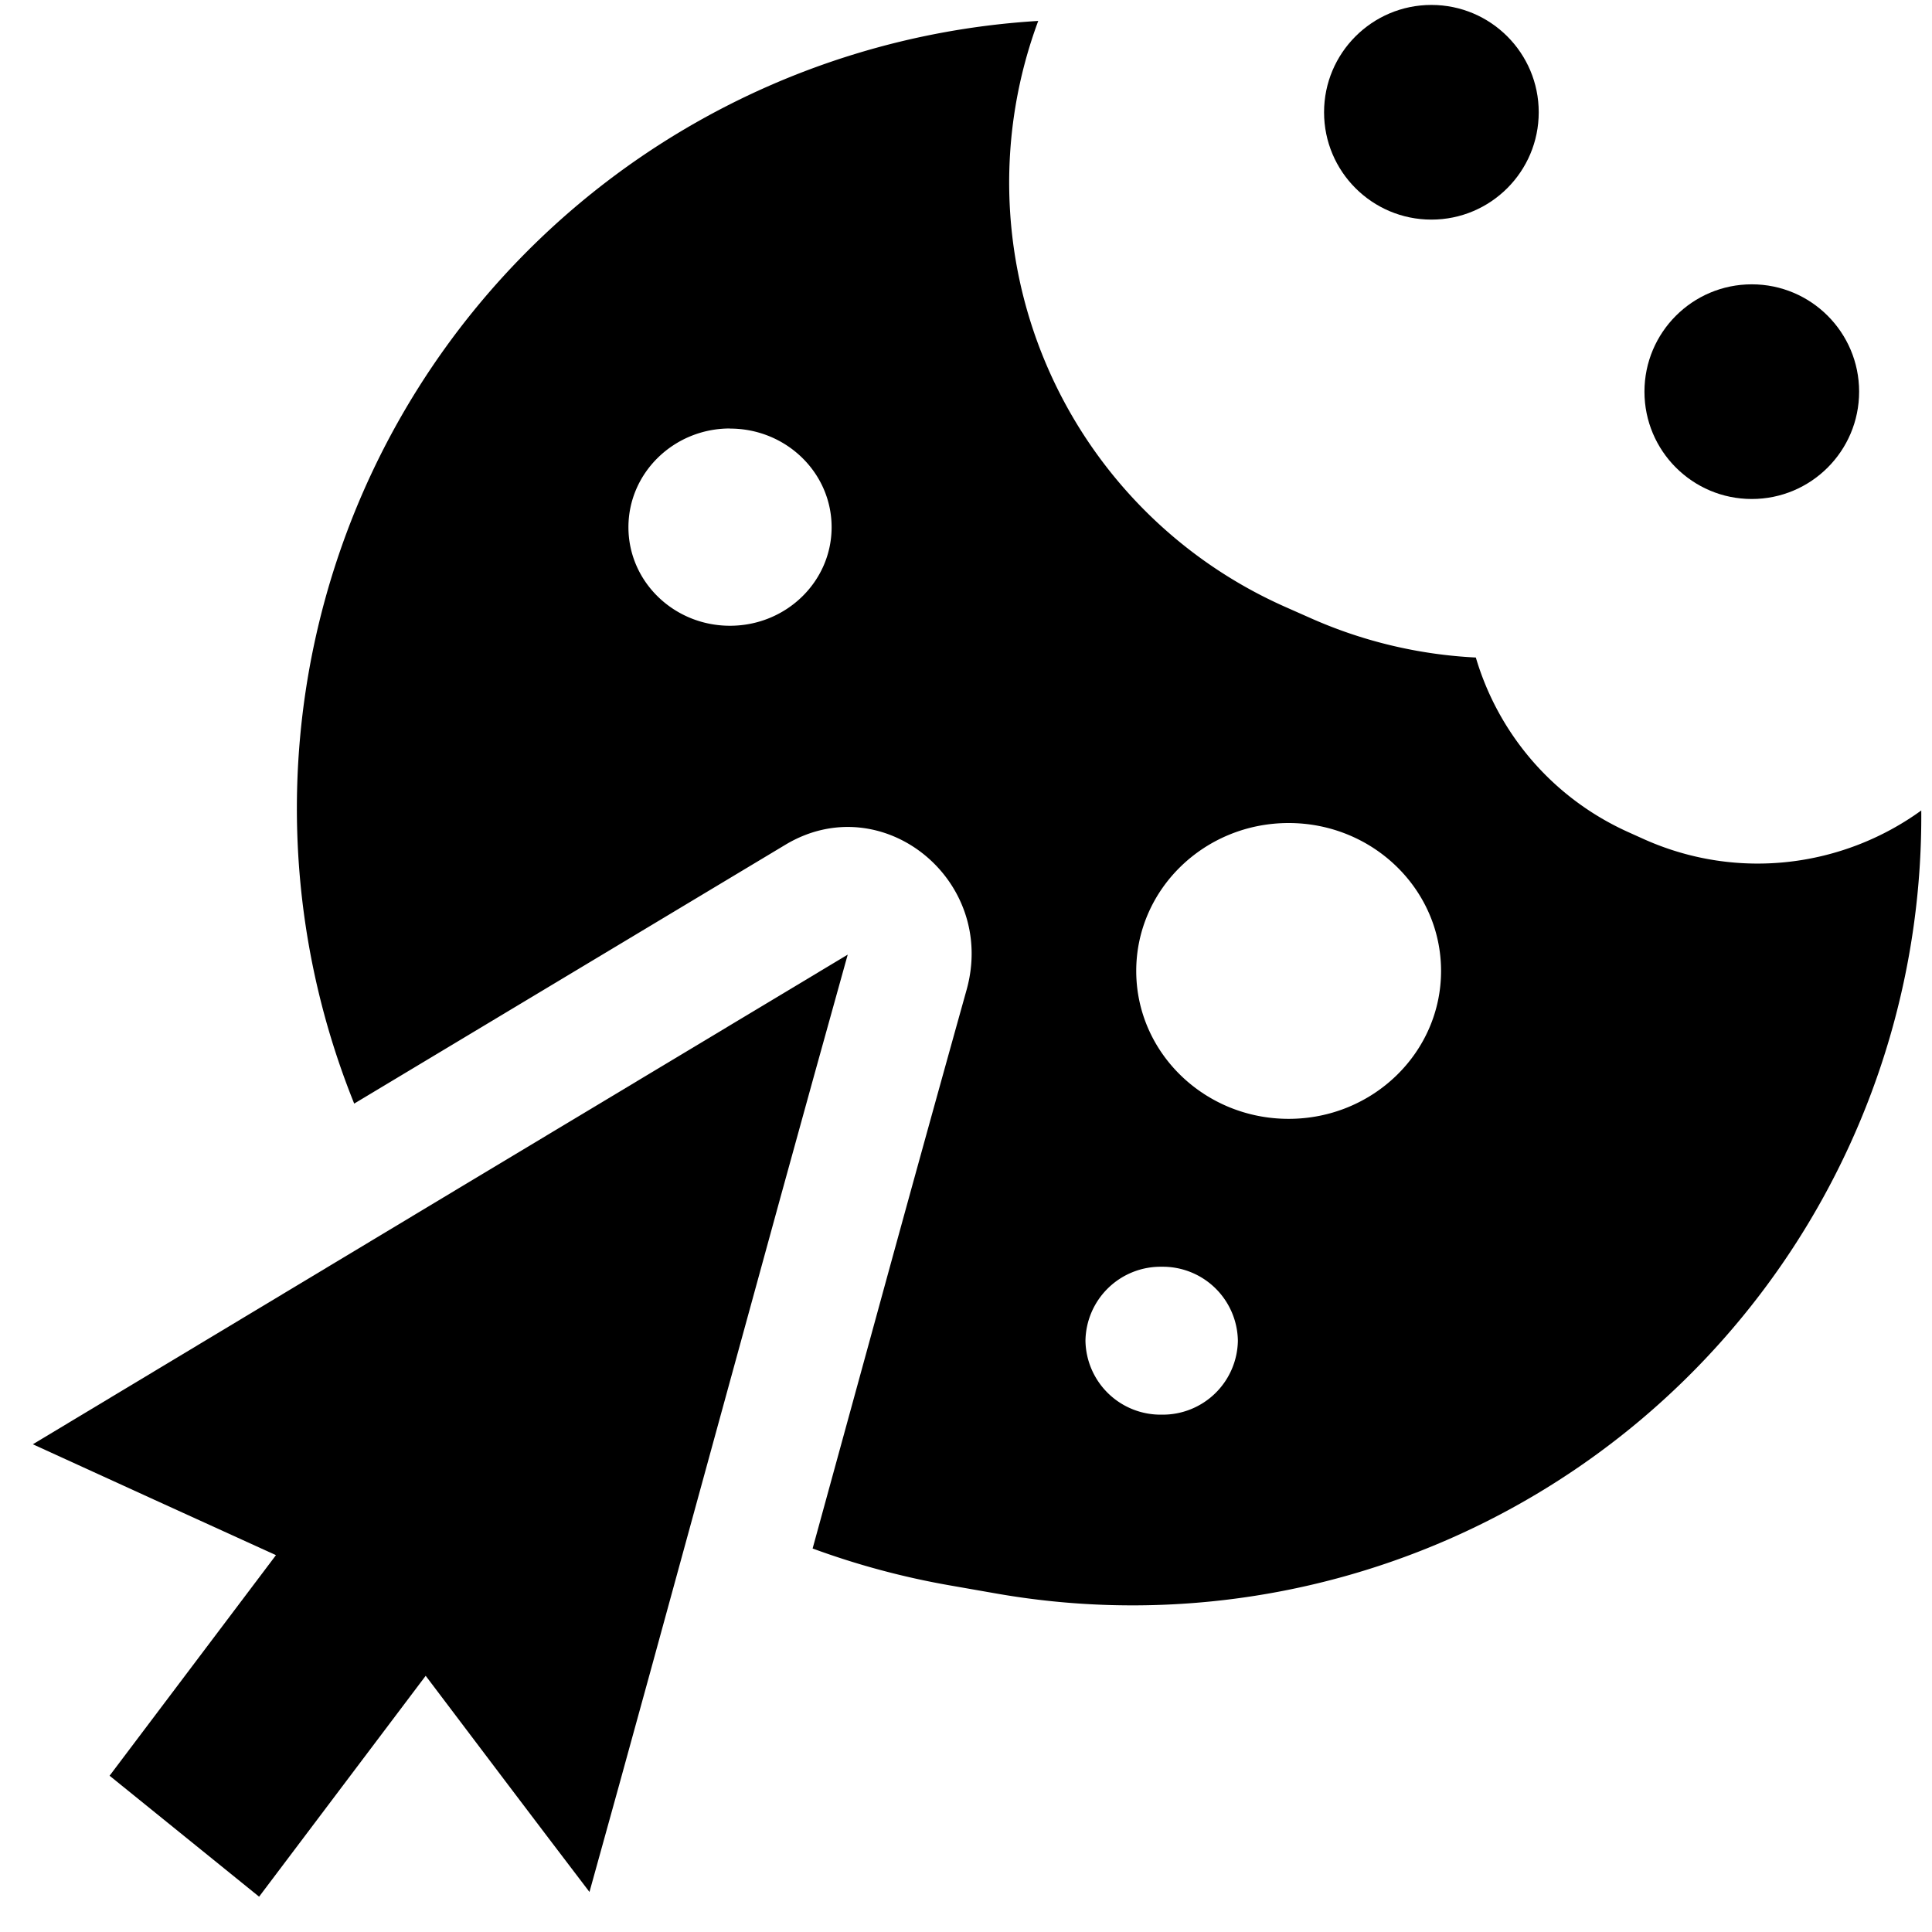 <svg xmlns="http://www.w3.org/2000/svg" viewBox="0 0 18 18"><g transform="matrix(-1 0 0 1 17.9 .1)" fill="#000000" fill-rule="evenodd"><path d="M8.227.095A7.35 7.35 0 0 1 14.6 10.182L10.582 7.77c-.898-.539-1.975.325-1.687 1.354a624.218 624.218 0 0 1 .837 3.027l.597 2.176a7.404 7.404 0 0 1-1.269.342l-.434.076A7.349 7.349 0 0 1 0 7.451c.725.525 1.702.66 2.578.27l.142-.064c.72-.321 1.223-.93 1.43-1.631a4.313 4.313 0 0 0 1.546-.37l.237-.105A4.324 4.324 0 0 0 8.227.095Zm3.667 11.21.187.112 1.295.778c-.293.348-.62.668-.975.955a9.556 9.556 0 0 0-.033-.122l-.099-.36-.32-1.164-.055-.2Zm-4.817.397a.7.7 0 0 0-.71.69.7.7 0 0 0 .71.688.7.7 0 0 0 .71-.689.7.7 0 0 0-.71-.689ZM5.894 7.568c-.784 0-1.42.617-1.42 1.378 0 .761.636 1.378 1.42 1.378.784 0 1.42-.617 1.42-1.378 0-.761-.636-1.378-1.42-1.378Zm5.205-3.675c-.523 0-.947.411-.947.919 0 .507.424.918.947.918.522 0 .946-.41.946-.918s-.424-.92-.946-.92Z"/><circle cx="4.564" cy=".946" r="1"/><circle cx="1.579" cy="3.549" r="1"/><path d="M10.002 8.794c.835 2.99 1.68 6.126 2.406 8.733.511-.67 1.018-1.342 1.526-2.014l1.552 2.058 1.393-1.127-1.55-2.055c.755-.344 1.51-.687 2.265-1.033-2.627-1.58-5.331-3.205-7.592-4.562Z" fill-rule="nonzero"/></g></svg>
